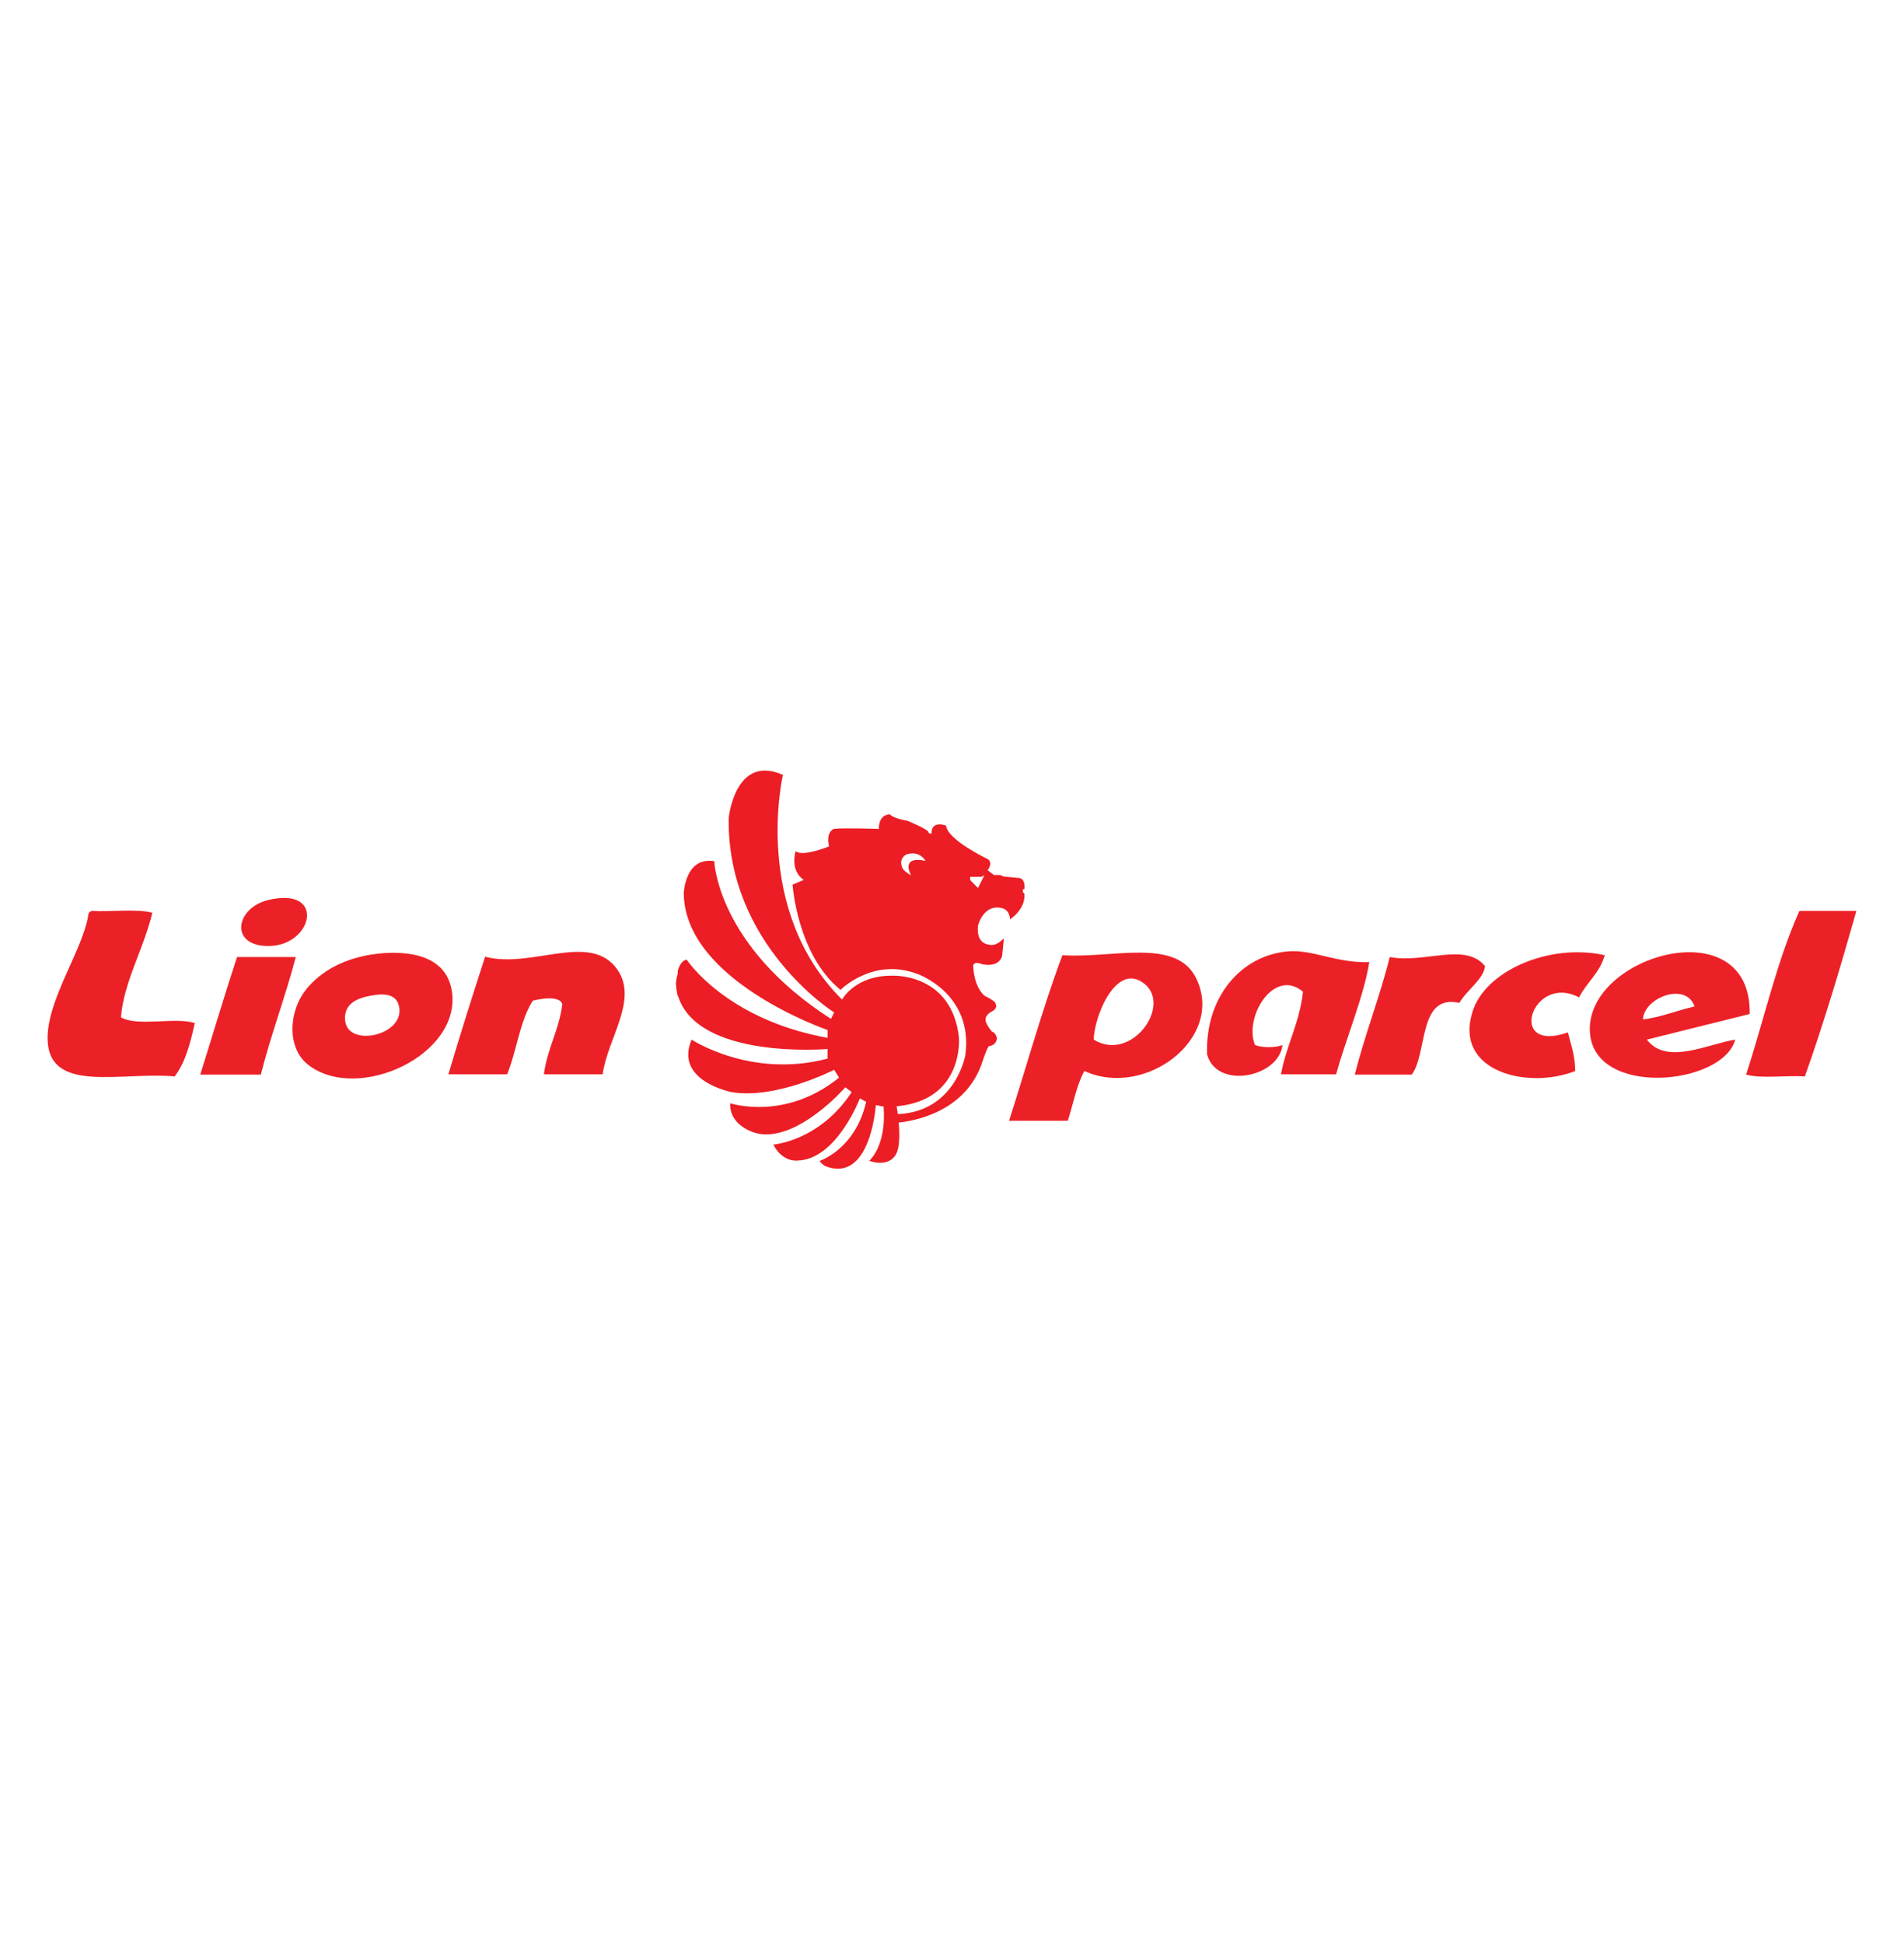 <svg width="48" height="49" viewBox="0 0 48 49" fill="none" xmlns="http://www.w3.org/2000/svg">
<path d="M22.968 22.062C22.968 22.062 22.679 21.561 23.333 21.698C23.333 21.698 23.188 21.424 22.846 21.538C22.846 21.538 22.626 21.645 22.763 21.903C22.763 21.903 22.824 21.986 22.968 22.062ZM24.336 26.599C24.549 25.041 23.128 24.548 23.128 24.548C22.003 24.122 21.19 24.95 21.19 24.95C20.095 24.061 19.981 22.298 19.981 22.298L20.263 22.177C19.905 21.941 20.057 21.454 20.057 21.454C20.24 21.607 20.901 21.333 20.901 21.333C20.81 20.96 21.023 20.892 21.023 20.892C21.212 20.862 22.155 20.892 22.155 20.892C22.155 20.505 22.436 20.527 22.436 20.527C22.527 20.634 22.877 20.687 22.877 20.687C23.447 20.93 23.401 20.968 23.401 20.968C23.432 21.037 23.485 21.006 23.485 21.006C23.477 20.664 23.85 20.809 23.85 20.809C23.888 21.173 24.898 21.652 24.898 21.652C25.05 21.751 24.898 21.933 24.898 21.933L25.058 22.055H25.218L25.301 22.093L25.704 22.131C25.863 22.169 25.826 22.412 25.826 22.412H25.788V22.488L25.826 22.526C25.856 22.929 25.461 23.172 25.461 23.172C25.453 22.921 25.263 22.891 25.263 22.891C24.792 22.769 24.655 23.332 24.655 23.332C24.602 23.803 24.936 23.81 24.936 23.81C25.126 23.864 25.301 23.651 25.301 23.651V23.734L25.263 24.099C25.164 24.418 24.739 24.297 24.739 24.297C24.549 24.221 24.534 24.335 24.534 24.335C24.556 24.897 24.815 25.095 24.815 25.095C25.119 25.247 25.096 25.292 25.096 25.292C25.164 25.422 25.012 25.49 25.012 25.49C24.876 25.558 24.853 25.649 24.853 25.649C24.8 25.771 25.012 26.007 25.012 26.007C25.096 26.014 25.134 26.166 25.134 26.166C25.111 26.364 24.936 26.364 24.936 26.364C24.883 26.402 24.777 26.729 24.777 26.729C24.359 28.074 22.945 28.264 22.657 28.294C22.687 28.621 22.687 29.039 22.52 29.183C22.52 29.183 22.345 29.404 21.912 29.259C21.912 29.259 22.352 28.895 22.276 27.891C22.276 27.891 22.147 27.869 22.079 27.853C22.079 27.853 21.98 29.419 21.152 29.457C21.152 29.457 20.779 29.472 20.665 29.259C20.665 29.259 21.562 28.971 21.836 27.77L21.676 27.686C21.676 27.686 21.091 29.229 20.103 29.252C20.103 29.252 19.731 29.305 19.495 28.849C19.495 28.849 20.658 28.765 21.471 27.527L21.311 27.405C21.311 27.405 20.111 28.788 19.092 28.568C19.092 28.568 18.386 28.416 18.408 27.808C18.408 27.808 19.791 28.264 21.152 27.162L21.03 26.964C21.03 26.964 19.563 27.717 18.446 27.527C18.446 27.527 16.987 27.245 17.436 26.204C17.436 26.204 18.933 27.192 20.863 26.683V26.44C20.863 26.44 17.565 26.721 17.086 25.079V24.472C17.124 24.335 17.2 24.198 17.314 24.19C17.314 24.19 18.294 25.695 20.863 26.159V25.961C20.863 25.961 17.253 24.722 17.238 22.511C17.238 22.511 17.268 21.591 18.006 21.705C18.006 21.705 18.074 23.833 20.947 25.68L21.03 25.52C21.03 25.52 18.325 23.818 18.37 20.619C18.37 20.619 18.53 18.992 19.738 19.532C19.738 19.532 18.94 22.921 21.228 25.194C21.228 25.194 21.562 24.57 22.52 24.593C22.52 24.593 24.002 24.532 24.176 26.159C24.176 26.159 24.306 27.732 22.603 27.884C22.603 27.884 22.619 27.96 22.634 28.081C24.085 28.021 24.336 26.599 24.336 26.599ZM24.655 22.382L24.815 22.062L24.739 22.101H24.458V22.184L24.655 22.382Z" fill="#EC1D24"/>
<path d="M17.093 24.517V25.125C17.063 25.026 17.048 24.912 17.04 24.798C17.04 24.791 17.048 24.654 17.093 24.517Z" fill="#EC1D24"/>
<path d="M45.364 22.959C45.843 22.959 46.321 22.959 46.8 22.959C46.397 24.38 45.979 25.786 45.501 27.131C45.022 27.101 44.421 27.192 44.019 27.086C44.467 25.718 44.794 24.221 45.364 22.959Z" fill="#EC2127"/>
<path d="M40.082 26.022C39.953 24.076 44.163 22.876 44.11 25.558C43.243 25.771 42.377 25.991 41.518 26.204C42.012 26.858 43.061 26.311 43.745 26.204C43.434 27.359 40.188 27.671 40.082 26.022ZM42.719 25.368C42.499 24.73 41.435 25.155 41.42 25.695C41.898 25.634 42.278 25.467 42.719 25.368Z" fill="#EC2127"/>
<path d="M40.455 24.076C40.333 24.525 39.998 24.76 39.809 25.14C38.623 24.517 37.962 26.569 39.527 26.022C39.603 26.333 39.71 26.615 39.71 26.995C38.524 27.466 36.655 27.017 37.118 25.513C37.43 24.471 39.056 23.765 40.455 24.076Z" fill="#EC2127"/>
<path d="M37.437 24.35C37.414 24.669 36.974 24.958 36.791 25.277C35.743 25.049 36.001 26.523 35.591 27.086C35.112 27.086 34.633 27.086 34.154 27.086C34.413 26.06 34.778 25.148 35.036 24.122C35.91 24.289 36.943 23.742 37.437 24.35Z" fill="#EC2127"/>
<path d="M32.483 23.978C33.106 23.932 33.668 24.274 34.52 24.251C34.375 25.14 33.942 26.143 33.684 27.078C33.22 27.078 32.756 27.078 32.293 27.078C32.43 26.334 32.764 25.786 32.848 24.996C32.118 24.38 31.351 25.634 31.639 26.341C31.814 26.41 32.156 26.41 32.331 26.341C32.24 27.154 30.674 27.473 30.431 26.577C30.378 25.148 31.274 24.076 32.483 23.978Z" fill="#EC2127"/>
<path d="M30.165 24.677C30.871 26.181 28.865 27.694 27.337 26.995C27.14 27.352 27.056 27.831 26.919 28.249C26.425 28.249 25.931 28.249 25.438 28.249C25.886 26.858 26.281 25.414 26.783 24.076C28.067 24.16 29.671 23.62 30.165 24.677ZM27.573 26.204C28.515 26.782 29.526 25.376 28.872 24.814C28.151 24.198 27.581 25.619 27.573 26.204Z" fill="#EC2127"/>
<path d="M15.566 24.441C16.098 25.209 15.308 26.189 15.194 27.078C14.7 27.078 14.206 27.078 13.712 27.078C13.795 26.425 14.092 25.976 14.175 25.315C14.122 25.087 13.621 25.171 13.431 25.224C13.104 25.733 13.028 26.486 12.785 27.078C12.291 27.078 11.797 27.078 11.303 27.078C11.599 26.083 11.911 25.095 12.23 24.114C13.408 24.426 14.89 23.468 15.566 24.441Z" fill="#EC2127"/>
<path d="M11.394 24.996C11.622 26.599 9.03 27.793 7.784 26.85C7.206 26.417 7.267 25.429 7.784 24.859C8.179 24.418 8.81 24.084 9.684 24.023C10.504 23.97 11.272 24.175 11.394 24.996ZM8.703 25.741C8.794 26.425 10.276 26.075 10.048 25.323C9.965 25.049 9.668 25.034 9.357 25.095C8.908 25.171 8.658 25.361 8.703 25.741Z" fill="#EC2127"/>
<path d="M5.975 24.122C6.469 24.122 6.963 24.122 7.457 24.122C7.191 25.14 6.834 26.06 6.575 27.086C6.066 27.086 5.557 27.086 5.048 27.086C5.359 26.098 5.656 25.095 5.975 24.122Z" fill="#EC2127"/>
<path d="M6.758 22.686C8.27 22.321 7.875 23.932 6.667 23.841C5.785 23.78 5.967 22.876 6.758 22.686Z" fill="#EC2127"/>
<path d="M4.911 25.786C4.797 26.296 4.675 26.782 4.402 27.131C3.072 27.01 1.278 27.565 1.202 26.25C1.149 25.254 2.054 24.016 2.221 23.096C2.221 23.02 2.259 22.974 2.312 22.959C2.806 22.99 3.422 22.898 3.84 23.005C3.627 23.909 3.118 24.753 3.049 25.642C3.482 25.885 4.402 25.627 4.911 25.786Z" fill="#EC2127"/>
</svg>
